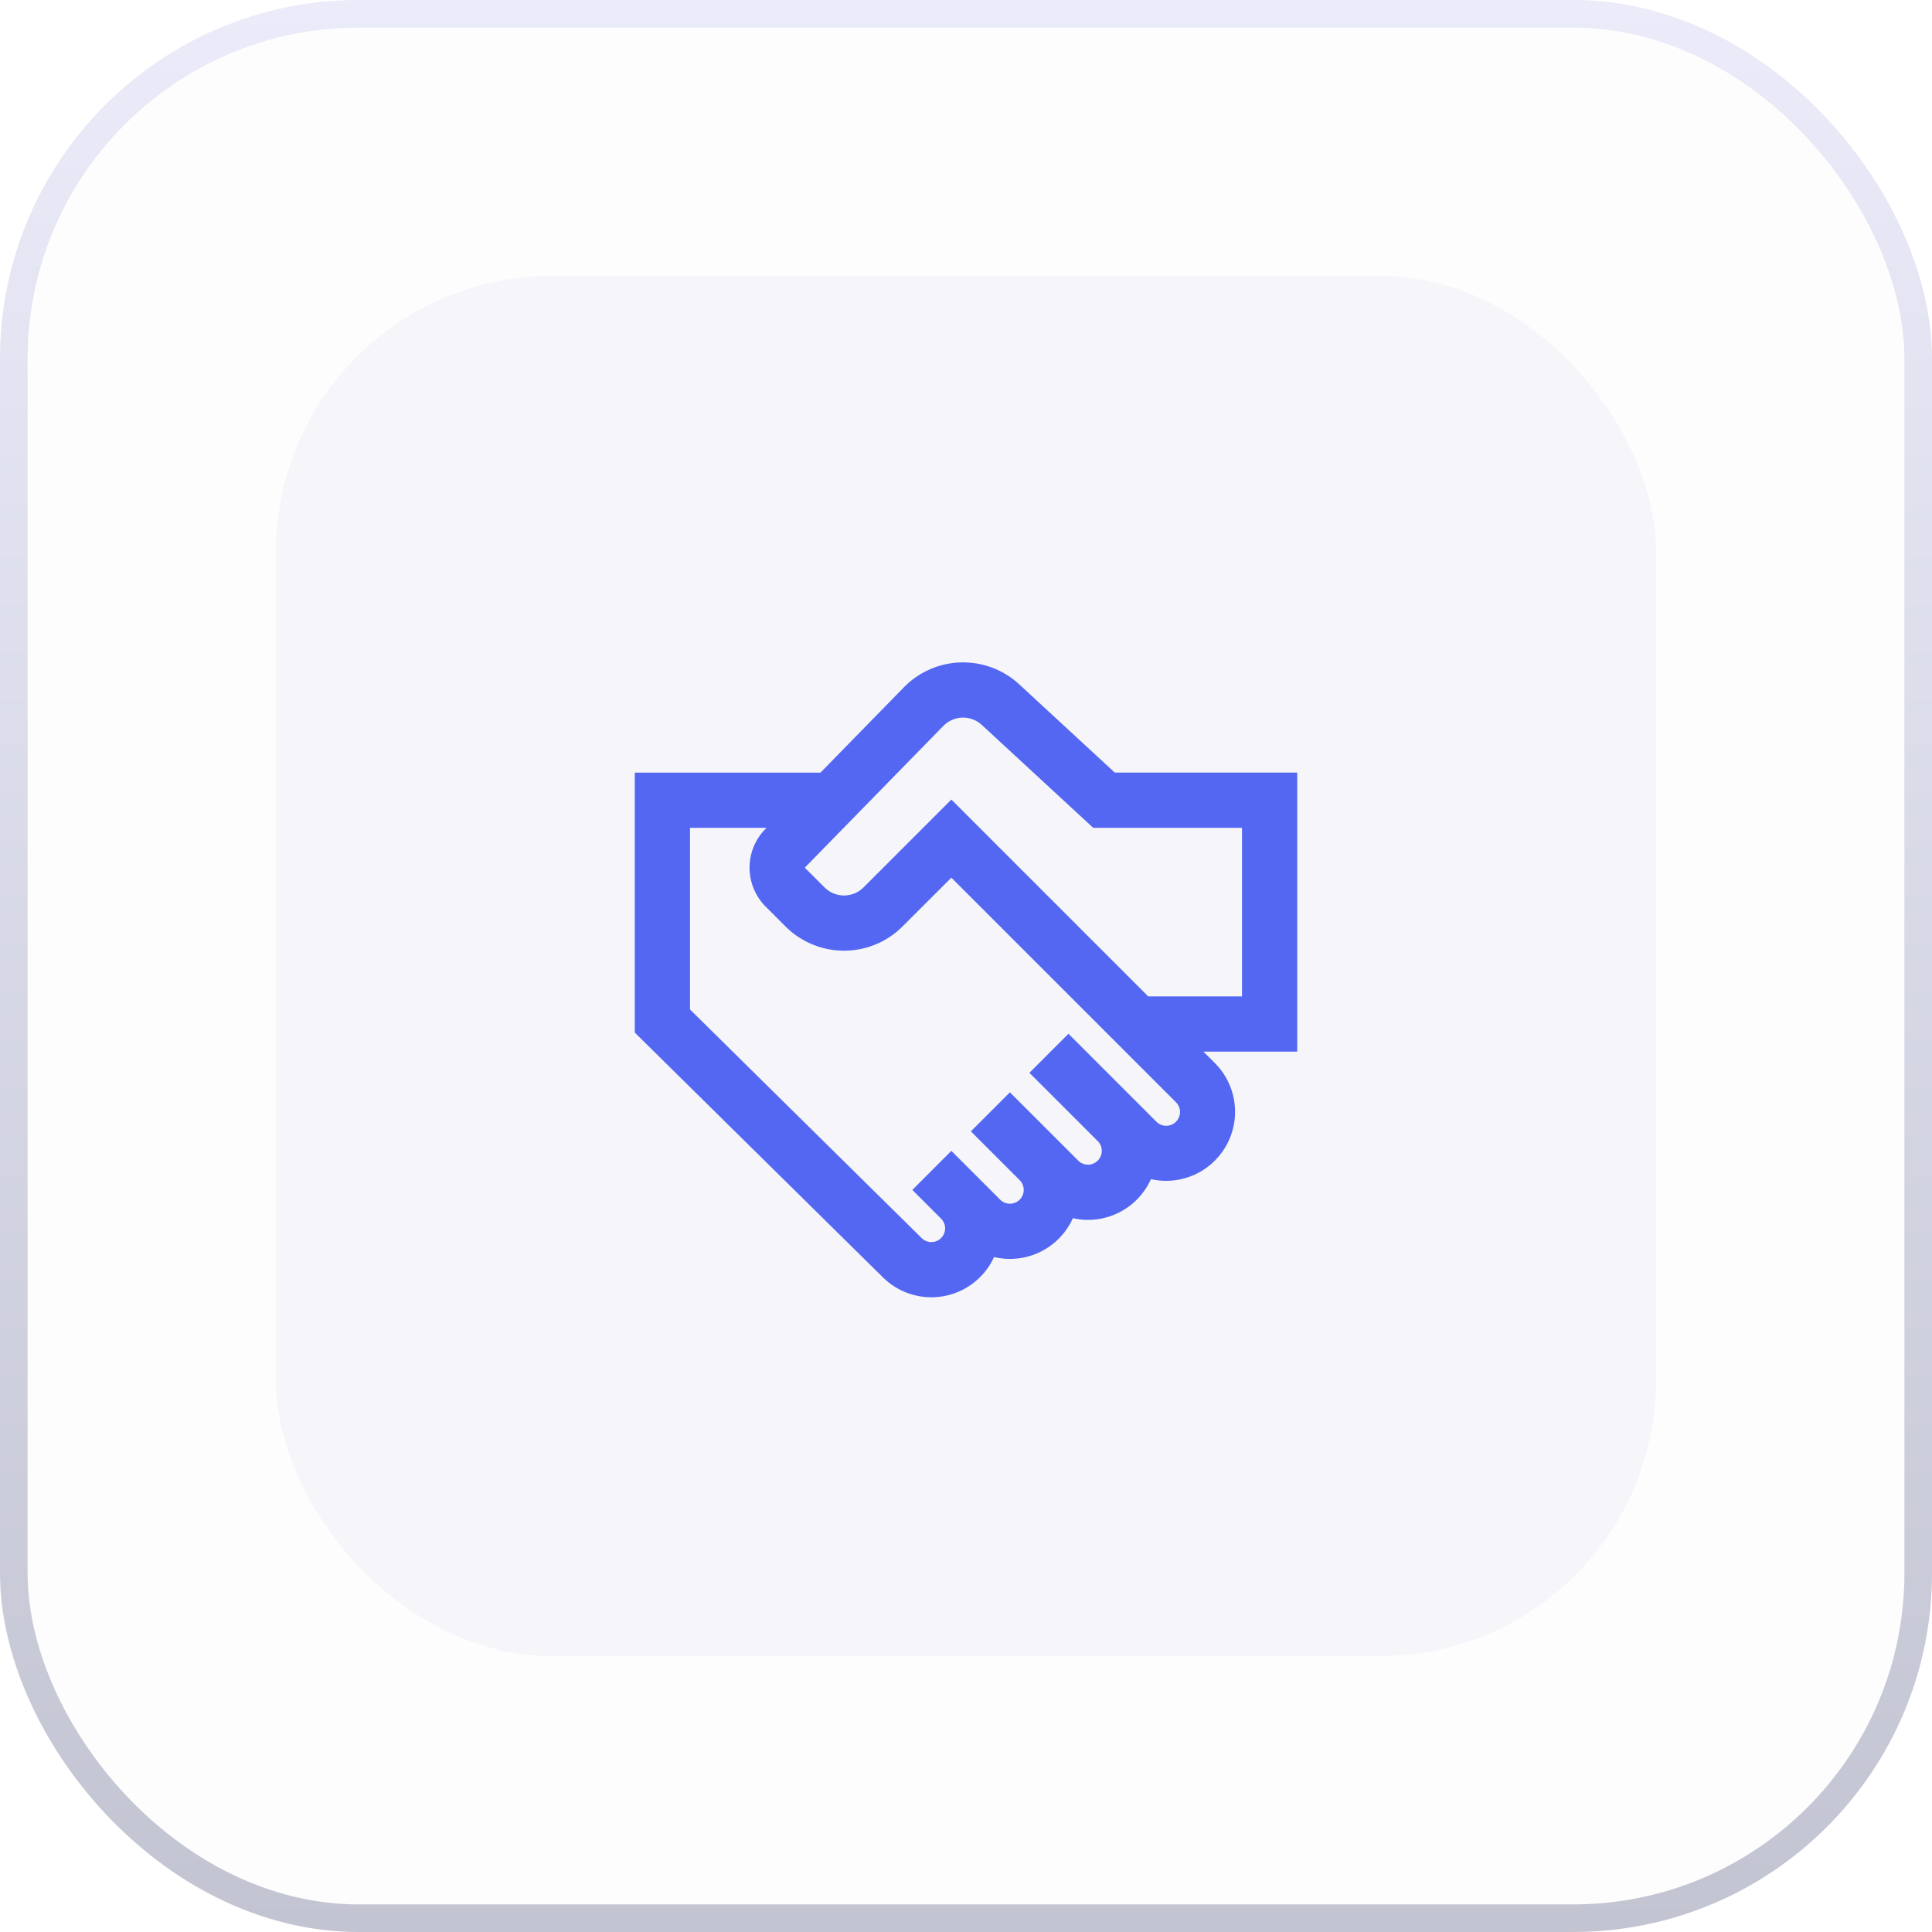 <svg width="70" height="70" viewBox="0 0 70 70" fill="none" xmlns="http://www.w3.org/2000/svg"><g filter="url(#a)"><rect width="70" height="70" rx="13" fill="#F5F5FA" fill-opacity=".2"/><rect x=".5" y=".5" width="69" height="69" rx="12.5" stroke="url(#b)"/></g><rect x="10" y="10" width="50" height="50" rx="10" fill="#F5F5FA"/><path fill-rule="evenodd" clip-rule="evenodd" d="M34.18 26.301a1 1 0 0 1 1.393-.035l4.036 3.727H45v6.109h-3.398l-5.718-5.718-1.414-1.414-3.182 3.182a1 1 0 0 1-1.414 0l-.715-.715 5.02-5.136zm.29 5.498l-1.768 1.767a3 3 0 0 1-4.243 0l-.715-.715a2 2 0 0 1-.016-2.812l.045-.046H25v6.582l8.395 8.284a.497.497 0 0 0 .701-.706l-1.04-1.04 1.414-1.415 1.767 1.768a.5.5 0 0 0 .708-.707l-1.768-1.768 1.414-1.414 1.768 1.767.707.708a.5.5 0 0 0 .707-.708l-2.475-2.474 1.414-1.415 2.475 2.475.707.707a.5.5 0 1 0 .707-.707L34.47 31.8zm-4.742-3.806l3.021-3.09a3 3 0 0 1 4.181-.107l3.461 3.197h6.61v10.109h-3.4l.415.414a2.5 2.5 0 0 1-2.316 4.207 2.498 2.498 0 0 1-2.828 1.414 2.498 2.498 0 0 1-2.856 1.408 2.497 2.497 0 0 1-4.025.737L23 37.413v-9.419h6.728z" fill="#5367F2"/><defs><filter id="a" x="-10" y="-10" width="90" height="90" filterUnits="userSpaceOnUse" color-interpolation-filters="sRGB"><feFlood flood-opacity="0" result="BackgroundImageFix"/><feGaussianBlur in="BackgroundImageFix" stdDeviation="5"/><feComposite in2="SourceAlpha" operator="in" result="effect1_backgroundBlur_76_729"/><feBlend in="SourceGraphic" in2="effect1_backgroundBlur_76_729" result="shape"/></filter><linearGradient id="b" x1="35" x2="35" y2="70" gradientUnits="userSpaceOnUse"><stop stop-color="#EBEBF9"/><stop offset="1" stop-color="#C3C4D2"/></linearGradient></defs></svg>
